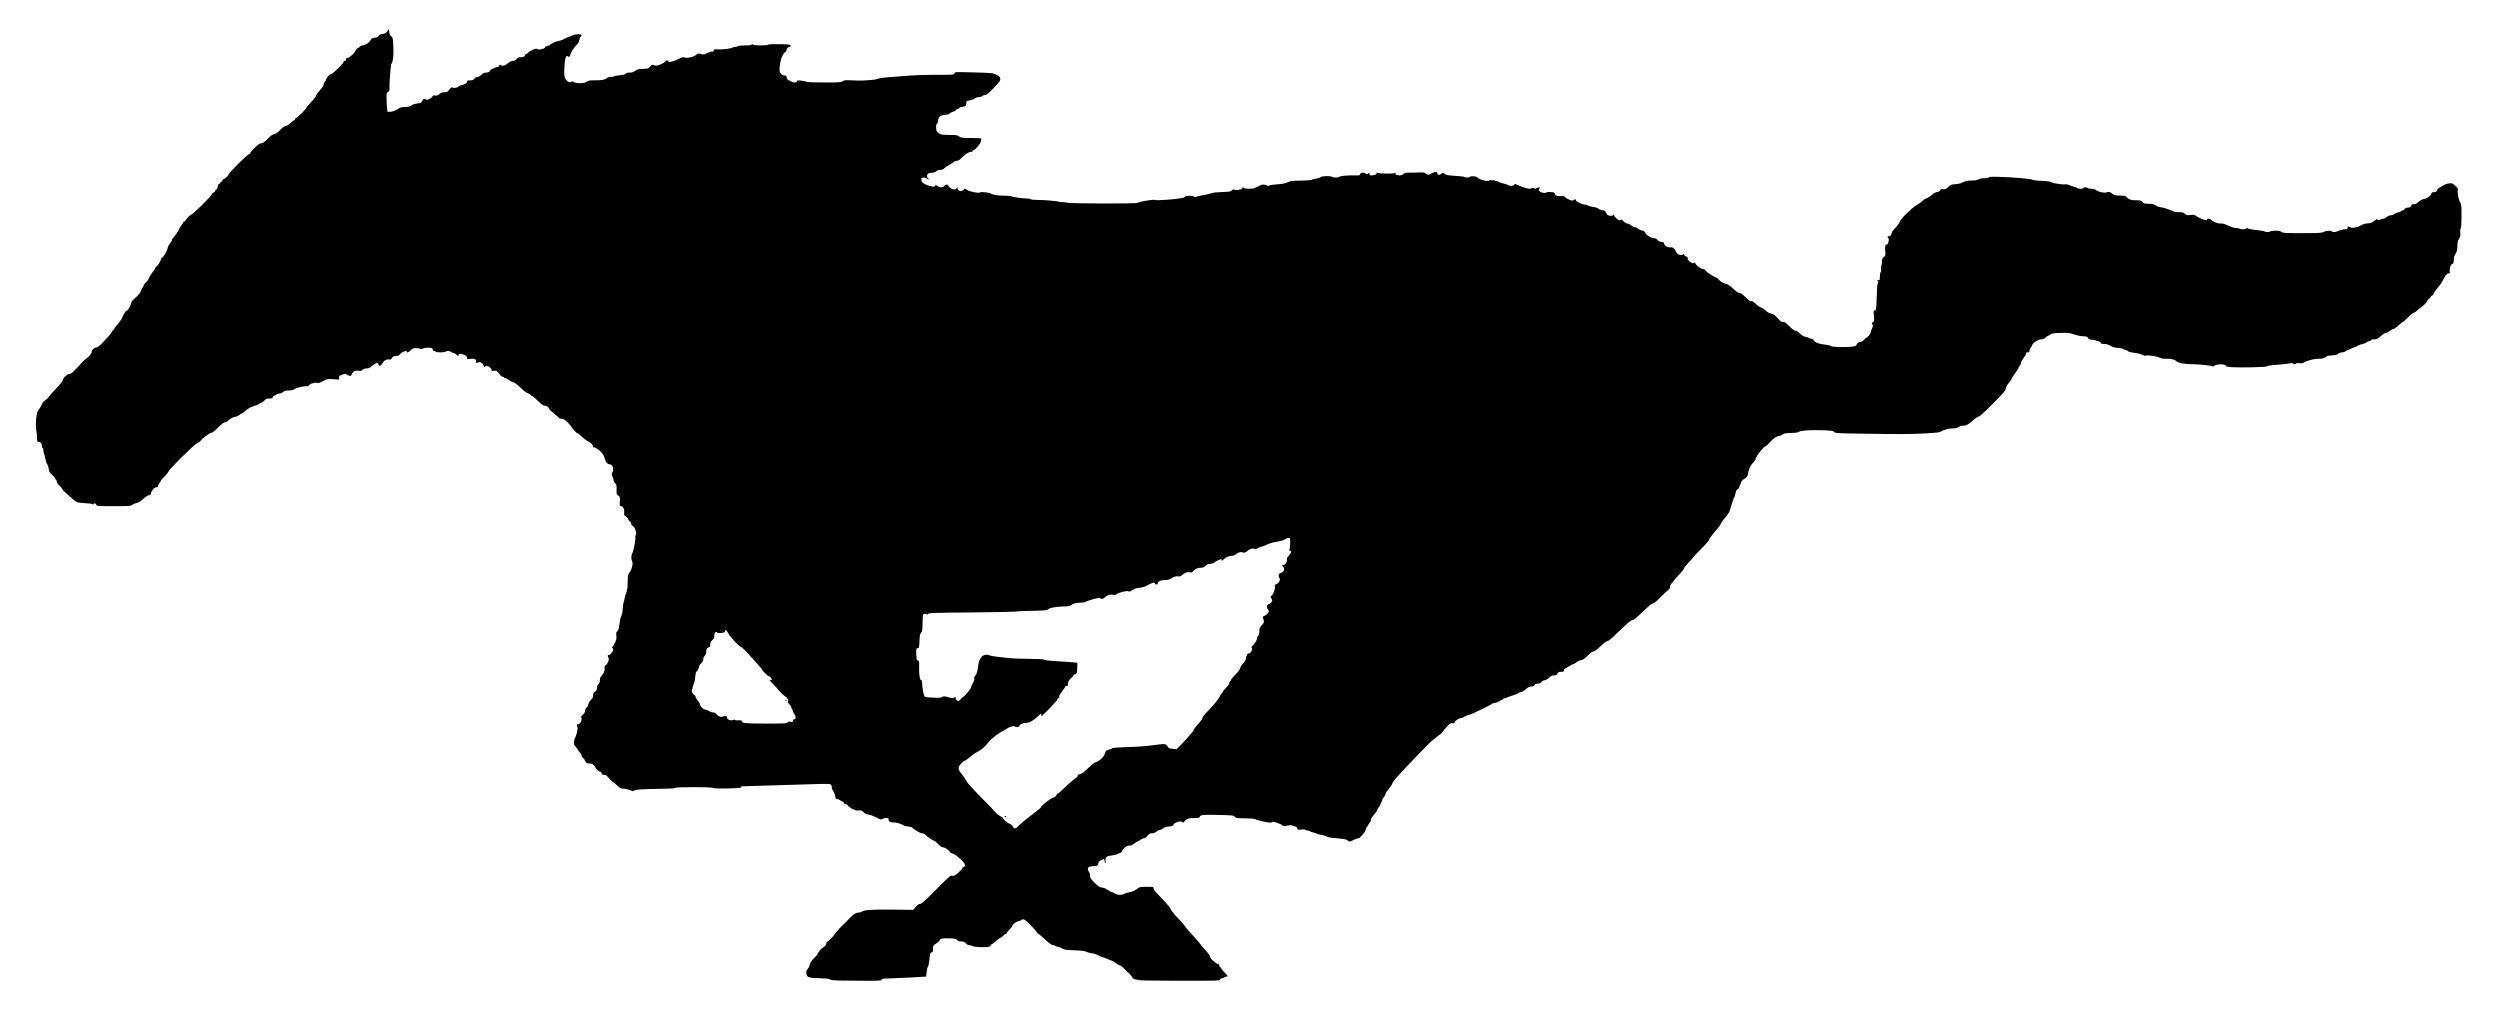<?xml version="1.0" standalone="no"?>
<!DOCTYPE svg PUBLIC "-//W3C//DTD SVG 20010904//EN"
 "http://www.w3.org/TR/2001/REC-SVG-20010904/DTD/svg10.dtd">
<svg version="1.0" xmlns="http://www.w3.org/2000/svg"
 width="3576pt" height="1476pt" viewBox="0 0 3576 1476"
 preserveAspectRatio="xMidYMid meet">

<g transform="translate(0,1476) scale(0.1,-0.1)"
fill="#000000" stroke="none">
<path d="M5540 14311 c-20 -26 -34 -34 -71 -38 -34 -4 -48 -11 -55 -27 -7 -16
-20 -22 -54 -26 -38 -4 -47 -10 -60 -36 -16 -33 -80 -74 -116 -74 -11 0 -29
-9 -39 -20 -10 -11 -24 -20 -31 -20 -8 0 -20 -15 -28 -33 -16 -39 -91 -107
-118 -107 -11 0 -18 -7 -18 -20 0 -11 -7 -20 -15 -20 -9 0 -18 -8 -22 -17 -11
-33 -156 -173 -179 -173 -20 0 -74 -65 -74 -89 0 -5 -7 -14 -15 -21 -8 -7 -15
-24 -15 -37 0 -17 -19 -46 -55 -85 -30 -32 -55 -68 -55 -78 0 -11 -31 -52 -70
-91 -38 -40 -70 -77 -70 -83 0 -16 -132 -146 -148 -146 -6 0 -12 -7 -12 -15 0
-8 -6 -15 -12 -15 -7 -1 -31 -19 -53 -40 -24 -25 -50 -40 -65 -40 -17 -1 -44
-20 -84 -60 -42 -43 -67 -60 -86 -60 -18 0 -44 -18 -90 -65 -49 -49 -71 -65
-93 -65 -20 0 -44 -16 -92 -62 -36 -34 -65 -68 -65 -75 0 -7 -12 -18 -26 -23
-28 -11 -284 -267 -284 -285 0 -14 -49 -60 -72 -68 -10 -4 -18 -13 -18 -22 0
-8 -7 -15 -15 -15 -8 0 -15 -7 -15 -15 0 -8 -7 -15 -15 -15 -10 0 -17 -14 -21
-40 -4 -22 -12 -40 -19 -40 -7 0 -15 -9 -18 -21 -3 -11 -14 -23 -25 -26 -11
-3 -23 -15 -26 -28 -6 -24 -272 -285 -291 -285 -13 0 -85 -77 -85 -90 0 -6 -7
-10 -15 -10 -8 0 -15 -5 -15 -12 0 -6 -9 -21 -19 -32 -11 -12 -33 -48 -49 -81
-17 -33 -44 -73 -61 -89 -17 -17 -31 -38 -31 -48 0 -9 -13 -32 -28 -50 -16
-18 -32 -49 -35 -69 -6 -41 -65 -138 -84 -138 -7 -1 -13 -11 -13 -24 0 -23
-57 -107 -72 -107 -4 0 -8 -7 -8 -15 0 -8 -13 -30 -30 -48 -16 -19 -30 -40
-30 -46 0 -6 -4 -11 -9 -11 -5 0 -12 -13 -16 -28 -3 -16 -21 -44 -40 -62 -19
-19 -35 -38 -35 -42 0 -5 -11 -26 -25 -48 -14 -22 -25 -46 -25 -53 0 -14 -56
-75 -103 -113 -14 -12 -29 -35 -32 -50 -11 -49 -39 -98 -63 -109 -12 -5 -22
-14 -22 -18 0 -5 -9 -20 -20 -34 -11 -14 -20 -33 -20 -42 0 -10 -26 -48 -58
-87 -32 -38 -61 -77 -65 -86 -3 -10 -11 -18 -16 -18 -5 0 -12 -10 -15 -22 -3
-13 -48 -67 -100 -120 -68 -72 -100 -98 -118 -98 -29 0 -68 -38 -68 -66 -1
-24 -32 -61 -85 -99 -22 -16 -46 -38 -54 -50 -8 -11 -46 -53 -85 -92 -52 -55
-76 -73 -96 -73 -31 0 -90 -56 -90 -85 0 -11 -41 -63 -91 -115 -50 -52 -98
-107 -108 -122 -10 -15 -33 -38 -51 -50 -18 -13 -36 -30 -40 -38 -24 -52 -45
-88 -63 -107 -27 -31 -44 -202 -28 -289 6 -34 11 -84 11 -113 0 -45 2 -51 21
-51 27 0 48 -27 49 -62 0 -16 5 -28 10 -28 6 0 10 -14 10 -30 0 -17 4 -38 9
-48 5 -9 14 -44 20 -76 6 -32 17 -66 26 -76 8 -9 18 -39 22 -66 5 -41 13 -55
50 -87 23 -21 43 -45 43 -53 0 -8 5 -14 10 -14 6 0 10 -10 10 -23 0 -14 16
-39 40 -62 22 -21 40 -45 40 -51 0 -7 35 -42 77 -78 43 -36 89 -76 103 -89 21
-21 40 -26 115 -32 50 -4 99 -8 111 -9 11 -1 25 -6 32 -10 7 -4 12 -2 12 3 0
20 32 11 37 -9 5 -19 14 -20 248 -20 224 0 244 1 267 19 13 11 42 23 63 27 27
5 55 22 91 55 29 28 64 52 82 55 23 5 32 12 32 27 0 32 47 87 76 87 16 0 24 6
24 18 0 9 9 28 20 42 11 14 20 29 20 33 0 5 25 33 55 64 30 31 55 62 55 70 0
22 360 379 408 403 23 12 46 27 50 34 20 31 133 116 154 116 16 0 47 24 98 75
54 54 82 75 100 75 14 0 30 8 37 19 14 22 86 61 114 61 11 0 35 11 53 25 18
14 37 25 41 25 5 0 15 7 24 15 38 37 95 75 112 75 10 0 21 5 24 10 3 6 16 10
28 10 12 0 33 9 47 20 14 11 31 20 38 20 8 0 27 14 42 30 23 25 36 30 74 30
35 0 46 4 46 15 0 9 11 20 24 25 13 5 27 14 31 19 3 6 20 11 37 11 19 0 41 9
56 22 18 18 35 23 82 23 41 0 64 5 77 17 21 20 159 52 182 43 9 -4 22 3 31 14
8 11 24 22 35 24 11 2 28 7 38 12 10 4 28 3 39 -2 16 -7 36 -2 86 25 63 32 68
33 149 28 l83 -5 0 29 c0 23 5 30 19 30 11 0 23 5 26 10 7 12 62 13 67 2 2 -5
15 -12 31 -16 23 -5 29 -3 36 16 17 44 46 61 95 55 35 -5 47 -3 61 13 12 13
31 20 57 20 28 0 46 7 63 24 23 23 80 56 97 56 4 0 8 -6 8 -14 0 -7 6 -19 14
-25 12 -10 20 -3 46 33 31 46 55 59 100 54 17 -2 28 3 34 19 11 23 33 33 76
33 14 0 31 9 37 19 21 33 103 66 103 41 0 -19 25 -10 53 20 25 26 36 30 82 30
30 0 57 -5 60 -10 4 -7 11 -7 18 -2 17 14 101 24 131 16 17 -4 26 -13 26 -25
0 -12 7 -19 20 -19 11 0 20 -4 20 -10 0 -6 30 -10 69 -10 39 0 73 5 76 10 9
15 57 12 79 -5 11 -8 27 -15 36 -15 9 0 25 -9 35 -20 22 -24 35 -26 35 -5 0
20 34 19 82 -2 28 -13 38 -23 38 -40 0 -21 3 -23 40 -17 63 10 90 -1 90 -36 0
-27 2 -29 18 -19 30 19 72 3 85 -31 12 -31 21 -37 32 -20 15 24 85 -19 85 -52
0 -14 5 -17 24 -12 38 9 61 -3 90 -46 16 -24 34 -40 46 -40 11 0 20 -4 20 -10
0 -5 7 -10 17 -10 9 0 31 -11 49 -25 18 -14 46 -28 63 -31 18 -4 60 -35 108
-81 46 -44 90 -77 106 -80 16 -3 31 -12 34 -19 3 -8 11 -14 18 -14 7 0 47 -33
89 -74 57 -55 82 -73 97 -69 20 6 73 -33 64 -47 -2 -4 29 -33 70 -66 41 -32
75 -62 75 -66 0 -4 15 -8 33 -8 28 0 44 -10 92 -59 31 -32 57 -63 57 -67 -1
-13 70 -84 83 -84 6 0 30 -19 53 -43 23 -23 58 -51 79 -62 52 -26 83 -55 83
-77 0 -11 7 -18 18 -18 28 0 99 -55 125 -97 13 -21 27 -54 31 -73 6 -36 35
-70 59 -70 32 0 57 -31 57 -70 0 -21 -4 -42 -10 -45 -12 -8 -13 -52 -1 -59 4
-3 11 -23 15 -44 3 -21 15 -47 26 -57 18 -16 21 -29 19 -89 -2 -60 0 -71 17
-80 32 -18 35 -29 30 -93 -5 -60 -4 -63 17 -63 28 0 51 -48 45 -96 -4 -30 0
-38 23 -51 15 -9 30 -27 33 -39 4 -13 15 -28 26 -34 12 -6 20 -21 20 -35 0
-14 6 -25 13 -25 32 0 75 -118 48 -134 -4 -3 -6 -17 -4 -30 7 -32 -26 -205
-44 -231 -16 -24 -17 -89 -1 -114 16 -27 -6 -122 -38 -160 -22 -27 -24 -38
-26 -135 0 -59 -5 -109 -10 -112 -4 -3 -6 -9 -3 -13 2 -5 -2 -22 -11 -39 -8
-17 -18 -48 -20 -69 -3 -21 -9 -47 -14 -58 -5 -11 -10 -54 -13 -95 -2 -47 -10
-85 -20 -100 -9 -14 -21 -65 -27 -115 -8 -69 -15 -93 -31 -105 -16 -13 -18
-23 -13 -61 5 -37 1 -56 -20 -102 -15 -30 -32 -58 -39 -61 -9 -5 -9 -7 1 -12
13 -6 17 -54 4 -54 -4 0 -12 -10 -17 -22 -6 -13 -20 -24 -33 -26 -18 -3 -22
-8 -17 -20 4 -9 9 -24 12 -33 7 -24 -24 -90 -45 -95 -14 -4 -17 -13 -14 -43 3
-28 -3 -49 -22 -79 -14 -22 -30 -43 -36 -47 -5 -3 -10 -23 -10 -44 0 -25 -7
-44 -20 -56 -11 -10 -20 -28 -20 -39 0 -39 -11 -63 -34 -75 -16 -9 -22 -21
-22 -47 0 -25 -8 -42 -32 -65 -18 -17 -34 -46 -38 -66 -4 -19 -15 -40 -25 -46
-12 -7 -19 -23 -19 -41 0 -20 -11 -39 -36 -62 -19 -19 -31 -34 -25 -34 17 0
13 -47 -5 -75 -9 -14 -25 -25 -35 -25 -21 0 -23 -8 -9 -44 8 -23 -12 -109 -42
-168 -11 -25 -10 -86 2 -93 6 -4 22 -25 37 -48 14 -22 34 -50 44 -61 11 -11
19 -28 19 -38 0 -10 9 -23 20 -30 11 -7 20 -18 20 -24 0 -7 9 -22 19 -35 15
-18 27 -23 54 -21 28 3 40 -2 61 -25 14 -15 26 -33 26 -39 0 -11 53 -54 67
-54 5 0 13 -10 18 -22 7 -17 17 -22 36 -20 20 2 34 -8 68 -48 23 -27 46 -50
51 -50 5 0 32 -23 61 -50 40 -38 60 -50 83 -50 35 0 100 -16 133 -32 17 -8 25
-7 36 4 12 12 59 16 213 21 108 4 234 7 280 7 46 0 86 5 89 10 8 14 527 14
541 0 16 -16 410 -9 406 8 -1 6 -1 13 0 14 2 1 131 5 288 9 157 4 442 13 635
19 333 11 350 10 363 -7 7 -10 12 -27 10 -38 -1 -12 7 -33 19 -49 12 -15 25
-47 29 -72 5 -37 10 -44 29 -44 12 0 34 -9 48 -20 14 -11 30 -20 36 -20 6 0
11 -6 11 -14 0 -9 12 -16 28 -18 15 -2 27 -8 27 -15 0 -14 70 -63 90 -63 8 0
16 -4 19 -9 3 -5 25 -6 48 -4 38 4 46 1 72 -26 21 -22 39 -31 62 -31 18 0 67
-17 110 -39 70 -36 79 -38 98 -25 11 8 35 14 53 14 28 0 33 -4 33 -24 0 -18 8
-27 31 -35 17 -6 35 -8 40 -5 12 7 118 -22 137 -39 10 -8 41 -17 71 -19 29 -3
56 -10 60 -16 14 -23 115 -82 140 -82 16 0 36 -9 47 -21 20 -23 119 -89 132
-89 4 0 28 -20 52 -45 26 -27 53 -45 66 -45 29 0 88 -39 100 -65 5 -11 21 -21
35 -23 37 -4 164 -113 177 -152 10 -28 9 -32 -14 -40 -14 -6 -23 -14 -20 -19
3 -5 -21 -33 -54 -61 -51 -45 -65 -52 -90 -47 -27 6 -43 -8 -231 -198 -160
-161 -208 -205 -228 -205 -18 0 -37 -13 -63 -42 l-36 -43 -305 4 c-295 3 -402
-4 -431 -31 -6 -4 -17 -8 -25 -8 -42 0 -93 -24 -123 -58 -27 -30 -109 -113
-148 -149 -25 -23 -100 -111 -100 -117 0 -10 -88 -96 -99 -96 -5 0 -11 -12
-13 -27 -2 -19 -16 -36 -43 -54 -36 -24 -60 -54 -82 -98 -3 -8 -23 -30 -43
-50 -45 -44 -70 -84 -70 -110 0 -11 -12 -33 -26 -50 -22 -26 -25 -37 -19 -70
9 -53 29 -59 193 -64 101 -3 136 -7 143 -18 7 -12 72 -15 374 -17 324 -3 365
-1 365 13 0 9 10 15 28 16 365 15 460 20 528 25 l81 5 7 61 c3 34 10 66 15 72
11 14 21 62 29 146 6 55 10 65 28 68 17 2 20 10 20 50 -1 45 1 48 46 77 26 16
47 35 47 42 2 26 44 35 139 31 78 -3 97 -7 111 -24 11 -13 30 -20 61 -21 34
-2 50 -8 67 -28 14 -16 32 -25 51 -25 15 0 33 -5 39 -11 14 -14 157 -24 217
-15 30 5 46 12 46 22 0 8 5 14 10 14 6 0 29 17 53 39 23 21 56 45 72 54 17 8
39 24 49 36 11 12 25 21 33 21 7 0 13 6 13 13 0 6 18 29 40 51 22 21 40 44 40
50 0 22 55 64 93 71 20 4 37 11 37 16 0 5 11 9 25 9 18 0 48 -24 110 -87 47
-48 85 -93 85 -100 0 -7 5 -13 11 -13 7 0 53 -38 104 -85 66 -60 100 -85 118
-85 14 0 28 -4 31 -9 3 -5 22 -12 42 -16 20 -3 48 -15 63 -25 21 -15 52 -19
166 -23 103 -4 149 -9 172 -21 17 -9 56 -20 85 -23 29 -3 70 -17 90 -30 21
-12 45 -23 53 -23 9 0 40 -11 68 -24 29 -13 62 -27 74 -30 12 -4 38 -20 58
-36 21 -17 46 -30 55 -30 10 0 41 -25 68 -55 28 -30 54 -55 59 -55 4 0 22 -21
38 -45 23 -35 36 -45 57 -45 15 0 29 -4 32 -9 4 -6 248 -10 591 -10 518 -1
585 1 585 14 0 9 12 18 30 22 17 3 33 10 36 14 3 5 14 9 25 9 28 0 24 11 -26
60 -25 24 -45 49 -45 56 0 7 -7 14 -15 18 -8 3 -15 15 -15 26 0 12 -7 20 -17
20 -9 0 -23 7 -32 15 -9 8 -31 27 -48 41 -18 14 -33 35 -33 46 0 12 -19 42
-42 68 -59 65 -108 122 -108 127 0 2 -18 22 -39 46 -104 114 -166 185 -186
217 -13 19 -49 60 -80 90 -53 51 -115 132 -115 148 0 9 -94 114 -178 199 -40
40 -62 71 -62 85 0 22 -3 23 -99 23 -75 0 -104 -4 -118 -16 -29 -25 -93 -59
-110 -59 -19 0 -79 -18 -105 -31 -32 -16 -98 -10 -125 11 -14 11 -34 20 -43
20 -10 0 -23 7 -30 15 -7 8 -18 15 -25 15 -7 0 -18 6 -24 14 -6 7 -32 16 -57
20 -38 5 -54 15 -108 69 -56 56 -64 69 -64 101 0 20 -7 45 -16 55 -9 10 -16
29 -16 43 0 27 27 38 94 38 36 0 56 15 56 41 0 21 46 59 71 59 14 0 19 -7 19
-31 0 -16 4 -28 9 -24 5 3 7 20 4 38 -7 44 17 63 87 70 30 3 69 12 85 21 17 9
35 16 42 16 6 0 20 17 30 38 19 40 75 75 106 66 10 -3 32 7 54 25 21 17 42 31
48 31 6 0 26 11 45 25 19 14 43 25 54 25 12 0 33 15 49 35 22 28 35 35 63 35
24 0 46 9 66 25 16 14 39 25 51 25 11 0 31 9 43 21 15 14 41 22 82 26 46 4 61
10 65 23 9 36 116 67 133 38 5 -8 10 -7 18 3 36 47 67 59 144 57 58 -1 77 1
80 13 12 35 32 37 262 32 214 -5 226 -6 242 -27 16 -19 26 -21 141 -21 73 0
135 -5 148 -12 30 -14 97 -32 172 -45 42 -7 62 -6 72 2 11 9 28 7 77 -11 35
-12 68 -29 74 -37 9 -13 18 -14 55 -4 45 11 68 11 104 -3 11 -4 26 -9 33 -11
8 -2 16 -14 19 -25 5 -20 11 -21 59 -15 34 4 54 2 54 -4 0 -5 13 -10 29 -10
17 0 32 -4 35 -9 3 -4 20 -11 37 -15 17 -3 45 -12 62 -20 18 -8 52 -17 77 -21
25 -3 55 -12 67 -20 12 -8 44 -17 70 -19 189 -16 208 -19 230 -39 19 -17 27
-18 45 -10 61 29 97 43 111 43 8 0 27 15 41 32 14 18 33 40 41 49 8 8 18 30
21 47 4 18 10 32 15 32 5 0 9 5 9 11 0 6 11 24 25 41 14 16 25 40 25 53 0 13
19 44 45 73 25 27 45 57 45 65 0 9 11 29 25 45 14 17 25 37 25 45 0 9 5 19 10
22 5 3 10 15 10 25 0 10 11 32 25 48 14 17 25 38 25 47 0 10 20 42 45 71 25
28 45 58 45 66 0 7 14 31 30 53 59 78 546 585 562 585 5 0 21 12 36 28 16 15
41 34 56 43 16 9 36 29 45 44 9 16 38 51 64 78 40 40 53 48 74 42 19 -4 26 -1
30 15 6 21 69 60 99 60 9 0 28 8 42 19 15 10 44 21 64 25 37 7 313 140 323
156 3 5 24 11 48 15 23 4 53 16 66 26 13 11 30 19 37 19 8 0 14 5 14 10 0 6 7
10 15 10 8 0 34 9 58 19 23 10 63 24 89 31 26 7 53 19 59 26 6 8 22 14 35 14
15 0 42 16 68 40 34 31 51 40 79 40 26 0 39 6 47 20 7 14 21 20 44 20 22 0 40
8 56 25 13 14 34 25 47 25 13 0 40 16 60 35 28 27 46 35 73 35 30 0 39 5 48
25 10 21 19 25 52 25 34 0 40 3 40 20 0 11 8 23 18 27 9 4 36 19 59 35 23 15
48 28 57 28 8 0 28 12 45 26 17 14 46 28 66 31 27 4 52 21 95 64 37 38 67 59
82 59 15 1 51 27 101 75 49 47 87 75 100 75 15 0 66 43 153 128 137 132 184
172 204 172 19 0 63 37 173 143 63 61 109 97 122 97 14 0 50 29 98 79 42 43
93 90 112 105 25 20 35 35 35 55 0 16 10 37 25 51 14 13 25 27 25 31 0 4 34
43 75 86 41 43 75 86 75 95 0 9 29 46 65 82 36 36 65 69 65 73 0 5 52 60 115
123 66 66 115 123 115 134 0 10 28 51 63 91 88 102 91 107 105 141 8 17 31 50
53 72 21 23 39 45 39 50 0 5 6 15 14 21 7 6 19 33 26 59 6 26 16 56 20 67 5
11 11 33 15 50 4 16 12 36 18 44 7 7 17 37 22 65 8 38 16 54 33 61 13 6 22 19
22 32 0 12 4 24 9 28 5 3 12 18 16 33 3 18 20 37 49 55 38 24 44 33 49 72 9
61 39 124 76 159 16 16 33 42 36 58 10 42 120 178 145 178 4 0 30 24 57 53 57
63 85 82 132 91 19 3 43 14 53 23 15 13 41 18 114 19 52 1 100 7 108 13 26 22
169 33 335 27 145 -5 166 -8 177 -25 13 -17 37 -19 391 -24 541 -9 703 -8 923
4 164 9 199 14 221 30 15 10 36 19 47 19 12 0 24 5 27 10 3 6 34 10 69 10 59
0 116 16 116 33 0 4 18 7 39 7 57 0 78 11 149 74 34 31 72 56 83 56 13 0 87
67 205 185 153 155 184 191 184 215 0 23 28 70 60 100 3 3 11 16 18 30 16 34
30 56 75 118 21 28 35 52 32 52 -4 0 3 12 14 26 12 15 21 36 21 48 0 11 16 41
35 65 19 24 35 52 35 62 0 14 7 19 25 19 19 0 25 5 25 23 0 12 9 33 20 47 11
14 20 30 20 36 0 29 107 90 141 81 10 -3 19 -1 19 4 0 5 7 9 15 9 8 0 15 5 15
10 0 6 8 13 18 17 9 3 30 15 47 27 24 17 48 21 150 24 109 4 127 2 194 -22 44
-15 96 -26 127 -26 44 0 56 -4 72 -25 15 -18 29 -25 56 -25 20 0 44 -4 54 -9
9 -6 29 -12 45 -16 15 -3 27 -12 27 -20 0 -11 12 -15 47 -15 32 0 60 -8 91
-26 33 -20 64 -28 114 -32 37 -2 68 -9 68 -13 0 -5 7 -9 15 -9 15 0 55 -19 65
-31 3 -3 42 -11 87 -17 46 -6 94 -19 108 -28 15 -10 34 -14 50 -10 30 8 165
-12 183 -26 6 -6 12 -7 12 -3 0 4 7 1 16 -6 10 -8 38 -12 79 -11 34 2 73 -2
86 -7 13 -5 29 -9 34 -10 6 -1 19 -11 30 -21 24 -23 121 -40 227 -40 101 0
281 -20 289 -32 3 -5 11 -2 18 6 26 31 171 33 171 2 0 -19 124 -25 375 -20
142 3 211 8 216 16 5 7 58 15 136 20 70 4 150 13 178 19 37 9 50 9 53 0 5 -14
39 -15 47 0 5 6 22 8 46 4 27 -5 47 -2 62 8 45 29 151 57 212 55 56 -1 99 12
117 36 4 6 36 11 72 12 49 2 73 8 92 23 15 12 41 21 58 21 17 0 42 9 56 20 14
11 32 20 40 20 8 0 24 7 34 15 11 8 28 15 39 15 10 0 30 9 43 19 14 11 44 23
67 26 23 4 53 16 66 26 13 11 32 19 41 19 10 0 23 7 31 16 8 10 21 13 36 9 19
-4 56 8 73 25 37 37 85 70 103 70 12 1 37 14 56 30 18 15 39 26 46 24 7 -3 40
20 73 50 33 31 64 56 69 56 5 0 38 29 73 65 35 36 73 65 83 65 9 0 32 16 50
35 17 19 37 35 42 35 15 0 95 83 95 98 0 6 11 19 25 28 14 9 25 22 25 29 0 7
9 15 20 18 11 3 20 13 20 24 0 10 24 45 53 78 29 33 61 76 70 95 43 87 64 115
90 118 18 2 24 8 20 18 -10 27 7 105 25 111 26 10 32 24 32 72 0 31 8 56 24
80 20 29 25 50 27 111 1 60 6 81 24 105 18 25 21 39 17 86 -3 36 0 59 7 63 7
5 11 63 11 178 0 142 -3 174 -16 189 -21 24 -44 126 -38 169 5 32 2 40 -36 74
-41 37 -45 38 -93 32 -27 -4 -64 -17 -81 -30 -17 -12 -43 -28 -58 -35 -15 -8
-28 -23 -30 -35 -2 -16 -11 -22 -40 -24 -26 -2 -38 -8 -38 -19 0 -27 -58 -71
-103 -78 -27 -5 -55 -20 -80 -41 -25 -23 -47 -34 -67 -34 -20 0 -33 -6 -37
-17 -9 -24 -23 -33 -55 -33 -17 0 -33 -8 -40 -20 -7 -11 -20 -20 -28 -20 -8 0
-24 -7 -34 -15 -11 -8 -28 -15 -39 -15 -10 0 -30 -9 -44 -20 -14 -11 -39 -20
-55 -20 -18 0 -43 -11 -60 -25 -16 -14 -40 -25 -52 -25 -13 0 -26 -3 -30 -7
-11 -12 -40 -12 -53 -1 -9 7 -13 7 -13 -1 0 -6 -5 -11 -12 -11 -6 0 -22 -10
-35 -22 -15 -14 -37 -22 -70 -23 -47 -2 -71 -10 -123 -40 -36 -21 -110 -30
-132 -16 -26 16 -38 14 -38 -9 0 -16 -7 -20 -32 -20 -31 0 -87 -14 -120 -31
-24 -12 -65 -11 -73 1 -10 16 -79 12 -116 -7 -30 -16 -67 -18 -310 -18 -250 0
-279 2 -296 18 -15 12 -37 17 -86 17 -36 0 -69 -4 -72 -10 -8 -12 -68 -13 -81
-1 -5 5 -58 14 -118 20 -60 6 -116 17 -124 24 -12 9 -16 9 -19 0 -5 -14 -75
-18 -87 -6 -4 4 -25 8 -47 9 -41 2 -65 10 -154 49 -31 14 -62 21 -81 18 -35
-5 -110 25 -137 55 -18 19 -57 20 -57 1 0 -5 -7 -9 -16 -9 -22 0 -114 40 -144
63 -20 15 -34 18 -78 12 -48 -6 -57 -4 -78 16 -20 19 -36 23 -88 24 -35 0 -70
5 -77 11 -8 5 -32 16 -54 23 -22 7 -49 16 -60 21 -11 5 -41 11 -67 15 -26 3
-59 16 -75 28 -22 18 -41 22 -96 22 -61 0 -71 3 -90 25 -20 22 -29 25 -92 25
-72 -1 -107 11 -136 47 -12 16 -28 20 -93 20 -65 1 -83 5 -105 23 -37 30 -58
36 -85 24 -31 -14 -118 4 -153 31 -17 13 -41 20 -69 20 -23 0 -46 4 -49 10 -8
13 -65 13 -65 0 0 -13 -77 -13 -85 -1 -3 5 -20 13 -38 16 -17 4 -50 16 -73 26
-23 10 -51 15 -63 12 -28 -7 -191 17 -191 28 0 10 -65 19 -173 23 -48 2 -93 8
-100 14 -17 14 -299 38 -510 43 -73 2 -111 -1 -119 -9 -7 -7 -37 -12 -68 -12
-35 0 -64 -6 -79 -16 -16 -11 -44 -16 -89 -16 -68 0 -105 -8 -155 -35 -16 -8
-56 -17 -88 -18 -53 -3 -65 -8 -101 -40 -34 -32 -46 -36 -74 -32 -27 5 -34 2
-39 -13 -4 -13 -19 -22 -43 -26 -20 -3 -48 -16 -62 -29 -39 -34 -87 -65 -101
-65 -7 0 -29 -15 -49 -34 -19 -19 -57 -46 -85 -61 -66 -36 -232 -200 -241
-237 -3 -16 -30 -54 -60 -84 -30 -31 -54 -62 -54 -71 0 -26 -20 -53 -40 -53
-22 0 -26 -10 -9 -27 16 -16 2 -83 -19 -90 -27 -10 -31 -23 -25 -93 5 -63 4
-68 -21 -87 -21 -17 -26 -29 -26 -65 0 -25 -3 -48 -7 -52 -4 -4 -6 -26 -4 -50
1 -24 -2 -47 -8 -51 -6 -3 -11 -31 -11 -62 0 -44 -3 -54 -15 -50 -8 4 -17 2
-20 -3 -3 -4 1 -10 7 -13 10 -3 11 -9 1 -26 -7 -11 -13 -47 -13 -78 0 -32 -3
-115 -7 -185 -6 -118 -8 -128 -26 -128 -18 0 -19 -5 -12 -76 6 -71 5 -77 -15
-91 -16 -11 -19 -18 -11 -26 15 -15 14 -39 -4 -73 -8 -16 -15 -37 -15 -46 0
-19 -47 -78 -62 -78 -5 0 -20 -13 -34 -29 -16 -19 -36 -31 -56 -33 -23 -2 -36
-11 -48 -33 -16 -29 -20 -30 -106 -37 -96 -8 -264 0 -264 12 0 4 -19 10 -42
14 -120 17 -146 23 -175 41 -18 11 -33 25 -33 32 0 7 -7 13 -16 13 -9 0 -28 6
-42 14 -15 8 -43 17 -63 20 -23 4 -48 20 -74 46 -24 25 -48 40 -63 40 -16 0
-44 20 -85 62 -49 50 -66 62 -88 60 -21 -3 -37 8 -80 56 -43 47 -62 60 -93 65
-27 4 -52 19 -80 45 -23 22 -54 43 -71 46 -16 4 -48 26 -71 49 -29 29 -48 41
-64 39 -16 -3 -38 13 -82 57 -43 43 -69 61 -87 61 -18 0 -45 18 -87 59 -36 35
-73 61 -92 66 -49 10 -88 33 -116 65 -14 17 -31 30 -38 30 -20 0 -136 77 -151
100 -6 11 -20 20 -30 20 -34 0 -117 61 -117 87 0 10 -4 11 -19 2 -15 -10 -24
-7 -55 16 -24 18 -36 36 -36 51 0 13 -3 23 -7 22 -17 -3 -43 15 -43 30 0 12
-3 13 -12 4 -19 -19 -63 -14 -86 11 -12 13 -22 28 -22 34 0 5 -10 21 -22 34
-17 18 -31 23 -56 21 -41 -4 -79 19 -88 53 -5 20 -12 25 -39 25 -24 0 -40 8
-57 28 -15 18 -31 26 -46 24 -13 -2 -35 5 -50 15 -15 10 -36 22 -47 28 -11 6
-26 23 -33 38 -7 15 -21 27 -31 27 -21 0 -78 27 -86 41 -4 5 -17 9 -31 9 -14
0 -36 11 -50 25 -14 14 -36 25 -50 25 -16 0 -39 13 -60 34 -19 19 -34 30 -34
25 0 -5 -11 -9 -24 -9 -23 0 -66 40 -79 72 -4 10 -7 10 -15 -1 -7 -10 -20 -12
-46 -7 -29 6 -39 14 -50 40 -12 29 -20 34 -60 40 -25 4 -50 14 -54 22 -6 10
-31 18 -70 23 -33 4 -68 14 -78 21 -9 8 -28 13 -41 12 -30 -4 -133 46 -133 65
0 15 -16 17 -25 3 -3 -5 -14 -10 -24 -10 -24 0 -94 35 -111 55 -10 12 -23 15
-50 10 -46 -8 -90 8 -90 34 0 16 -9 20 -52 23 -29 3 -57 1 -63 -4 -17 -15 -72
-8 -96 11 -21 17 -22 22 -11 40 10 18 10 21 -3 21 -8 0 -24 -6 -35 -12 -16
-10 -24 -10 -40 -1 -12 8 -21 9 -25 3 -15 -24 -104 -4 -214 47 -31 14 -35 14
-43 -1 -11 -20 -61 -21 -91 -2 -12 8 -40 17 -61 21 -21 3 -48 13 -60 20 -31
20 -128 36 -144 23 -25 -21 -141 10 -171 46 -13 16 -97 20 -106 6 -8 -12 -72
-13 -79 -1 -3 4 -61 11 -128 15 -101 6 -128 11 -151 27 -26 19 -30 19 -46 5
-26 -24 -61 -21 -61 5 0 19 -4 21 -36 16 -20 -3 -44 -13 -54 -22 -22 -20 -52
-19 -77 3 -15 13 -35 17 -74 15 -30 -1 -93 -2 -140 -3 -72 0 -89 -3 -107 -21
-17 -15 -33 -19 -65 -17 -24 2 -43 8 -43 16 -3 23 -4 24 -16 15 -13 -10 -226
-8 -236 2 -10 10 -22 5 -22 -9 0 -7 -14 -16 -31 -20 -55 -11 -69 -8 -69 16 0
17 -3 19 -12 10 -15 -15 -48 -16 -48 -2 0 6 -15 10 -34 10 -26 0 -35 -5 -39
-21 -5 -19 -12 -20 -94 -18 -96 2 -200 -9 -209 -22 -7 -12 -91 -11 -99 1 -10
16 -150 13 -164 -4 -7 -8 -35 -17 -64 -21 -29 -4 -58 -12 -65 -17 -7 -6 -74
-11 -155 -12 -125 -1 -148 -4 -189 -24 -34 -16 -74 -24 -140 -28 -51 -3 -103
-11 -116 -17 -17 -8 -28 -8 -42 1 -27 16 -85 15 -99 -2 -7 -8 -26 -18 -42 -21
-16 -4 -31 -11 -34 -16 -8 -12 -142 -12 -150 1 -9 15 -25 12 -25 -4 0 -19
-112 -35 -118 -17 -3 8 -12 5 -28 -10 -22 -20 -36 -23 -146 -26 -77 -3 -133
-9 -151 -18 -15 -7 -62 -19 -105 -25 -42 -6 -87 -16 -100 -22 -18 -9 -28 -9
-42 0 -28 17 -130 16 -130 -2 0 -9 -23 -17 -72 -24 -124 -18 -340 -32 -352
-23 -17 13 -226 -21 -253 -41 -17 -14 -953 -11 -1004 2 -23 6 -55 10 -73 9
-17 -2 -36 0 -42 3 -17 11 -209 28 -309 28 -52 0 -97 4 -100 10 -3 6 -25 10
-48 10 -60 0 -209 20 -230 32 -10 5 -60 9 -110 9 -87 0 -158 12 -183 31 -19
14 -148 27 -156 15 -9 -15 -147 11 -180 34 -27 20 -48 25 -48 11 0 -4 -9 -13
-20 -19 -28 -18 -70 0 -70 29 -1 21 -2 22 -14 6 -7 -10 -23 -18 -36 -18 -30 0
-78 29 -83 52 -7 24 -44 23 -59 -2 -17 -27 -67 -26 -102 1 -23 18 -26 19 -26
3 0 -33 -129 -1 -185 46 -8 7 -15 25 -15 41 0 26 3 29 34 29 18 0 39 -7 46
-15 7 -8 17 -12 22 -9 6 4 4 10 -6 16 -21 12 -21 47 2 64 9 7 34 14 55 14 24
0 46 7 59 20 14 12 36 20 58 20 25 0 43 7 56 21 10 12 37 30 59 41 22 12 53
31 68 44 16 13 41 24 56 24 19 0 39 13 66 41 52 54 113 92 136 86 12 -3 19 0
19 9 0 8 6 14 13 14 23 0 97 85 108 124 6 21 8 41 4 44 -3 4 -69 7 -146 8
-127 0 -142 3 -169 22 -26 20 -42 22 -142 22 -117 0 -142 7 -175 50 -18 22
-17 106 2 114 9 3 15 18 15 38 1 54 30 79 100 85 33 3 60 10 60 14 0 8 48 32
75 38 6 1 14 9 18 17 4 8 14 14 21 14 8 0 19 6 25 14 6 8 31 17 56 20 42 7 44
9 47 44 3 36 4 37 54 47 29 6 61 18 71 28 11 9 35 17 55 17 20 0 41 7 48 15 7
8 25 15 40 15 21 0 48 22 124 100 87 90 97 104 94 133 -3 27 -10 36 -55 58
-50 25 -57 26 -323 33 -270 7 -272 7 -277 -14 -5 -20 -11 -20 -257 -20 -138 0
-307 -5 -376 -11 -69 -6 -181 -14 -250 -19 -120 -7 -219 -22 -240 -35 -12 -7
-185 -20 -255 -18 -27 0 -83 3 -124 5 -60 2 -79 0 -97 -14 -20 -16 -48 -18
-266 -18 -148 0 -248 4 -254 10 -5 5 -38 13 -72 16 -53 6 -62 5 -62 -10 0 -18
-38 -22 -68 -8 -9 5 -30 15 -47 23 -21 10 -31 23 -33 42 -3 22 -8 27 -32 27
-19 0 -36 9 -50 27 -18 23 -21 37 -17 88 8 105 40 194 77 217 11 7 20 20 20
28 1 23 25 50 44 50 11 0 16 6 14 18 -3 15 -20 17 -157 20 -96 1 -158 -1 -165
-8 -15 -15 -199 -13 -215 3 -11 10 -14 10 -18 0 -3 -9 -32 -13 -98 -13 -52 0
-97 -4 -100 -10 -3 -5 -19 -10 -34 -10 -15 0 -31 -4 -36 -8 -17 -15 -138 -32
-207 -29 -60 3 -68 1 -68 -15 0 -13 -8 -18 -31 -18 -16 0 -47 -10 -69 -22 -34
-20 -43 -21 -82 -11 -39 11 -45 10 -68 -11 -33 -30 -127 -52 -166 -39 -24 8
-38 5 -79 -17 -27 -15 -63 -30 -80 -34 -16 -4 -37 -9 -46 -12 -9 -2 -25 3 -34
13 -17 16 -18 16 -35 -4 -20 -26 -100 -63 -132 -62 -13 0 -32 4 -43 9 -16 6
-26 2 -46 -23 -25 -28 -31 -30 -100 -32 -63 -1 -80 -6 -114 -29 -29 -20 -50
-26 -77 -25 -25 2 -43 -3 -57 -15 -14 -13 -42 -20 -91 -24 -39 -2 -73 -9 -76
-13 -3 -5 -23 -9 -45 -9 -26 0 -47 -7 -61 -19 -24 -23 -64 -30 -176 -30 -68 0
-87 -4 -109 -20 -33 -26 -146 -30 -180 -6 -18 13 -26 13 -42 4 -15 -10 -24 -9
-45 4 -49 33 -59 69 -53 192 7 127 17 169 40 173 9 2 17 -2 17 -8 0 -10 4 -9
15 0 8 7 15 18 15 25 0 24 50 106 85 138 24 21 37 44 41 69 4 21 13 43 20 49
8 6 14 18 14 25 0 22 -96 18 -134 -5 -17 -10 -47 -22 -66 -26 -19 -4 -45 -16
-58 -26 -13 -10 -44 -21 -70 -25 -26 -4 -59 -15 -74 -25 -14 -11 -31 -19 -37
-19 -6 0 -11 -4 -11 -10 0 -5 -16 -12 -35 -16 -19 -3 -35 -12 -35 -18 0 -24
-102 -47 -115 -27 -10 18 -108 -25 -135 -59 -3 -4 -13 -9 -22 -13 -10 -3 -18
-13 -18 -21 0 -15 -29 -26 -74 -26 -18 0 -35 -9 -48 -25 -13 -17 -29 -25 -50
-25 -20 0 -44 -12 -71 -35 -41 -36 -83 -45 -104 -24 -8 8 -14 5 -22 -10 -7
-12 -20 -21 -29 -21 -10 0 -22 -4 -27 -9 -6 -5 -21 -11 -35 -13 -14 -2 -29
-13 -35 -25 -10 -23 -32 -33 -75 -33 -15 0 -37 -12 -53 -30 -17 -18 -39 -30
-54 -30 -15 0 -33 -10 -45 -25 -15 -20 -28 -25 -64 -25 -38 0 -44 -3 -44 -20
0 -11 -8 -23 -17 -26 -10 -3 -26 -10 -35 -15 -10 -5 -25 -9 -33 -9 -9 0 -24
-8 -35 -18 -22 -20 -80 -28 -90 -12 -4 7 -20 -4 -39 -29 -29 -36 -38 -41 -73
-41 -29 0 -49 -7 -71 -26 -24 -20 -38 -25 -63 -21 -24 4 -33 1 -37 -11 -2 -9
-21 -26 -41 -36 -32 -17 -41 -18 -58 -7 -22 14 -33 8 -52 -31 -9 -19 -22 -24
-68 -29 -35 -4 -67 -14 -83 -28 -21 -16 -42 -21 -87 -21 -42 0 -68 -6 -86 -18
-46 -32 -99 -52 -135 -52 l-34 0 -7 61 c-3 34 -6 97 -6 140 0 69 2 78 20 84
18 6 25 26 22 65 -4 43 18 323 26 333 24 30 35 124 29 249 -5 123 -7 130 -31
149 -18 14 -26 31 -28 61 l-3 41 -25 -32z m12915 -7311 c0 -36 -4 -77 -8 -92
-6 -22 -4 -28 8 -28 24 0 17 -24 -19 -67 -25 -28 -33 -46 -29 -61 7 -28 -22
-72 -47 -72 -24 0 -25 -8 -3 -32 25 -28 7 -70 -35 -82 -35 -10 -43 -39 -20
-76 16 -25 -7 -70 -44 -84 -22 -8 -26 -15 -22 -33 8 -31 -24 -121 -47 -134
-19 -10 -19 -11 -3 -39 16 -26 16 -30 1 -53 -9 -14 -27 -27 -39 -29 -28 -4
-37 -48 -14 -71 9 -9 16 -22 16 -29 -1 -20 -35 -57 -65 -68 -20 -8 -25 -15
-20 -28 21 -49 18 -72 -16 -105 -29 -29 -34 -40 -35 -87 -1 -37 -6 -57 -17
-65 -10 -7 -17 -22 -17 -35 0 -29 -34 -83 -67 -110 -14 -11 -21 -20 -14 -20
19 0 12 -49 -9 -70 -12 -12 -24 -19 -28 -16 -4 2 -13 -2 -20 -10 -7 -8 -9 -14
-5 -14 4 0 2 -5 -5 -12 -7 -7 -12 -24 -12 -40 0 -18 -13 -41 -40 -69 -22 -23
-40 -52 -40 -64 0 -14 -25 -49 -65 -90 -36 -38 -65 -72 -65 -77 0 -5 -7 -16
-15 -24 -8 -9 -15 -24 -15 -34 0 -10 -20 -37 -45 -61 -25 -24 -45 -48 -45 -54
0 -7 -9 -20 -19 -29 -11 -10 -21 -27 -23 -37 -4 -22 -99 -138 -185 -225 -36
-35 -63 -72 -63 -83 0 -11 -26 -49 -59 -83 -32 -35 -62 -74 -66 -87 -4 -13
-19 -36 -34 -50 -14 -14 -37 -39 -49 -56 -13 -16 -55 -62 -93 -101 l-69 -71
-57 6 c-48 5 -60 10 -69 30 -20 39 -38 44 -127 32 -207 -27 -265 -31 -452 -37
-129 -4 -205 -10 -214 -17 -7 -7 -32 -17 -55 -22 -35 -10 -42 -15 -49 -47 -12
-51 -84 -119 -140 -133 -15 -4 -63 -43 -107 -86 -54 -53 -89 -79 -104 -79 -23
0 -51 -22 -41 -32 3 -3 -27 -29 -67 -58 -39 -30 -101 -85 -137 -122 -36 -37
-71 -68 -79 -68 -7 0 -17 -11 -22 -25 -6 -15 -20 -27 -37 -31 -47 -12 -183
-118 -183 -142 0 -5 -42 -39 -92 -77 -51 -38 -95 -72 -98 -76 -3 -4 -28 -24
-56 -45 -28 -22 -64 -54 -79 -71 -32 -39 -62 -43 -75 -8 -5 13 -24 31 -42 38
-41 17 -98 64 -98 81 0 7 -20 22 -44 33 -24 12 -52 34 -63 49 -10 15 -104 113
-208 218 -114 114 -198 207 -209 231 -11 22 -41 67 -68 100 -60 75 -61 98 -8
154 22 23 40 39 40 36 0 -9 57 31 102 71 21 19 60 45 87 59 60 30 114 76 153
130 35 48 146 137 208 166 25 12 52 28 60 35 27 23 102 46 114 34 16 -16 66
-12 66 5 0 20 52 45 95 45 47 0 99 27 160 84 55 51 70 57 62 25 -3 -12 -4 -19
-2 -17 92 84 227 228 231 245 4 13 14 23 23 23 12 0 13 2 3 9 -10 6 -1 24 37
76 28 37 51 72 51 76 0 5 9 9 21 9 15 0 19 5 15 15 -9 24 13 70 44 94 17 12
30 28 30 35 0 8 11 17 24 20 13 3 26 16 30 28 5 22 9 137 4 139 -9 2 -261 21
-348 25 -58 3 -111 11 -119 17 -9 8 -76 12 -205 13 -105 0 -220 4 -256 7 -36
4 -116 12 -178 18 -63 6 -129 17 -148 25 -28 12 -42 12 -74 3 -22 -7 -40 -16
-40 -22 0 -5 -9 -20 -19 -33 -11 -13 -22 -48 -26 -77 -11 -90 -26 -145 -46
-163 -12 -11 -17 -24 -13 -39 4 -15 -3 -37 -20 -64 -14 -22 -26 -50 -26 -60 0
-21 -80 -119 -109 -135 -9 -4 -28 -22 -43 -40 -22 -26 -30 -29 -45 -20 -10 6
-19 21 -21 33 -4 24 -6 25 -31 10 -14 -9 -29 -8 -66 5 -57 19 -87 20 -102 5
-6 -6 -31 -11 -55 -10 -143 4 -175 7 -189 16 -16 10 -39 127 -39 200 0 24 -5
35 -14 35 -19 0 -32 88 -29 196 2 74 1 82 -17 87 -11 3 -20 13 -20 24 -1 10
-2 43 -4 73 -3 67 1 80 24 80 15 0 18 12 22 99 3 81 7 104 23 121 17 19 20 38
21 135 1 61 4 117 8 124 10 16 59 15 50 -1 -4 -7 3 -4 15 7 22 19 41 20 635
25 336 3 618 9 626 12 8 4 111 9 227 11 172 3 216 7 230 19 28 24 110 40 216
43 69 1 102 6 115 17 27 24 80 38 143 38 32 0 60 4 64 9 6 10 120 46 177 56
22 3 39 1 43 -5 9 -15 47 -2 66 22 19 25 96 43 115 28 10 -9 20 -6 41 9 38 28
152 56 173 43 13 -8 27 -3 58 18 29 19 58 29 101 33 41 3 77 15 113 35 68 38
108 48 108 27 0 -8 9 -15 20 -15 11 0 20 6 20 13 0 30 38 49 102 50 49 2 70 7
91 24 32 25 78 37 106 28 12 -3 29 3 47 18 47 39 72 48 110 41 29 -5 38 -3 50
15 22 31 67 51 113 51 31 0 46 6 65 27 19 20 35 27 64 27 22 1 48 8 58 17 41
36 126 66 109 39 -12 -19 12 -10 31 11 24 28 75 49 116 49 18 0 41 9 53 20 27
26 78 41 96 29 18 -11 48 -2 74 21 32 30 73 42 97 29 13 -7 23 -8 27 -1 3 5
29 17 56 25 28 8 75 27 106 41 30 14 91 31 135 38 48 7 92 20 114 34 19 13 44
22 55 21 18 -2 20 -9 20 -67z m-8035 -1304 c26 -48 154 -186 174 -186 15 0
146 -132 146 -148 0 -7 5 -10 10 -7 6 3 10 2 10 -3 0 -9 24 -38 99 -117 22
-24 41 -48 41 -52 0 -13 81 -93 94 -93 14 0 46 -36 46 -51 0 -6 -7 -9 -15 -5
-28 10 -15 -12 30 -55 25 -24 65 -68 88 -97 23 -29 56 -61 74 -72 40 -24 70
-67 55 -82 -7 -7 -5 -16 7 -28 33 -38 41 -50 41 -64 0 -8 5 -18 10 -21 6 -3
10 -14 10 -23 0 -9 9 -28 20 -42 27 -35 27 -80 -1 -80 -15 0 -19 -5 -15 -15 7
-20 -21 -32 -42 -18 -11 7 -21 4 -34 -9 -17 -17 -41 -18 -312 -18 -294 0 -346
5 -346 35 0 12 -10 14 -42 11 -24 -2 -48 1 -55 6 -7 6 -19 6 -31 -1 -27 -14
-82 7 -82 32 0 24 -25 32 -56 19 -30 -14 -69 -1 -96 33 -13 17 -29 25 -51 25
-18 0 -43 9 -57 20 -14 11 -37 20 -52 20 -28 0 -78 52 -78 81 -1 8 -14 30 -30
49 -17 19 -30 42 -30 52 0 9 -9 22 -20 28 -24 13 -43 56 -33 73 4 6 8 18 9 27
1 8 10 35 19 60 10 25 19 72 21 105 3 44 9 64 23 75 11 8 23 32 26 52 4 22 19
47 36 62 20 18 29 36 29 56 0 16 9 37 19 47 12 12 21 35 23 63 2 38 7 47 31
58 21 10 27 20 27 46 0 23 9 41 30 61 24 23 30 36 28 63 -3 38 25 69 40 45 6
-9 24 -11 60 -6 43 5 52 9 52 25 0 32 23 15 50 -36z"/>
<path d="M14370 3080 c0 -5 5 -10 10 -10 6 0 10 5 10 10 0 6 -4 10 -10 10 -5
0 -10 -4 -10 -10z"/>
<path d="M11235 4740 c3 -5 8 -10 11 -10 2 0 4 5 4 10 0 6 -5 10 -11 10 -5 0
-7 -4 -4 -10z"/>
</g>
</svg>
